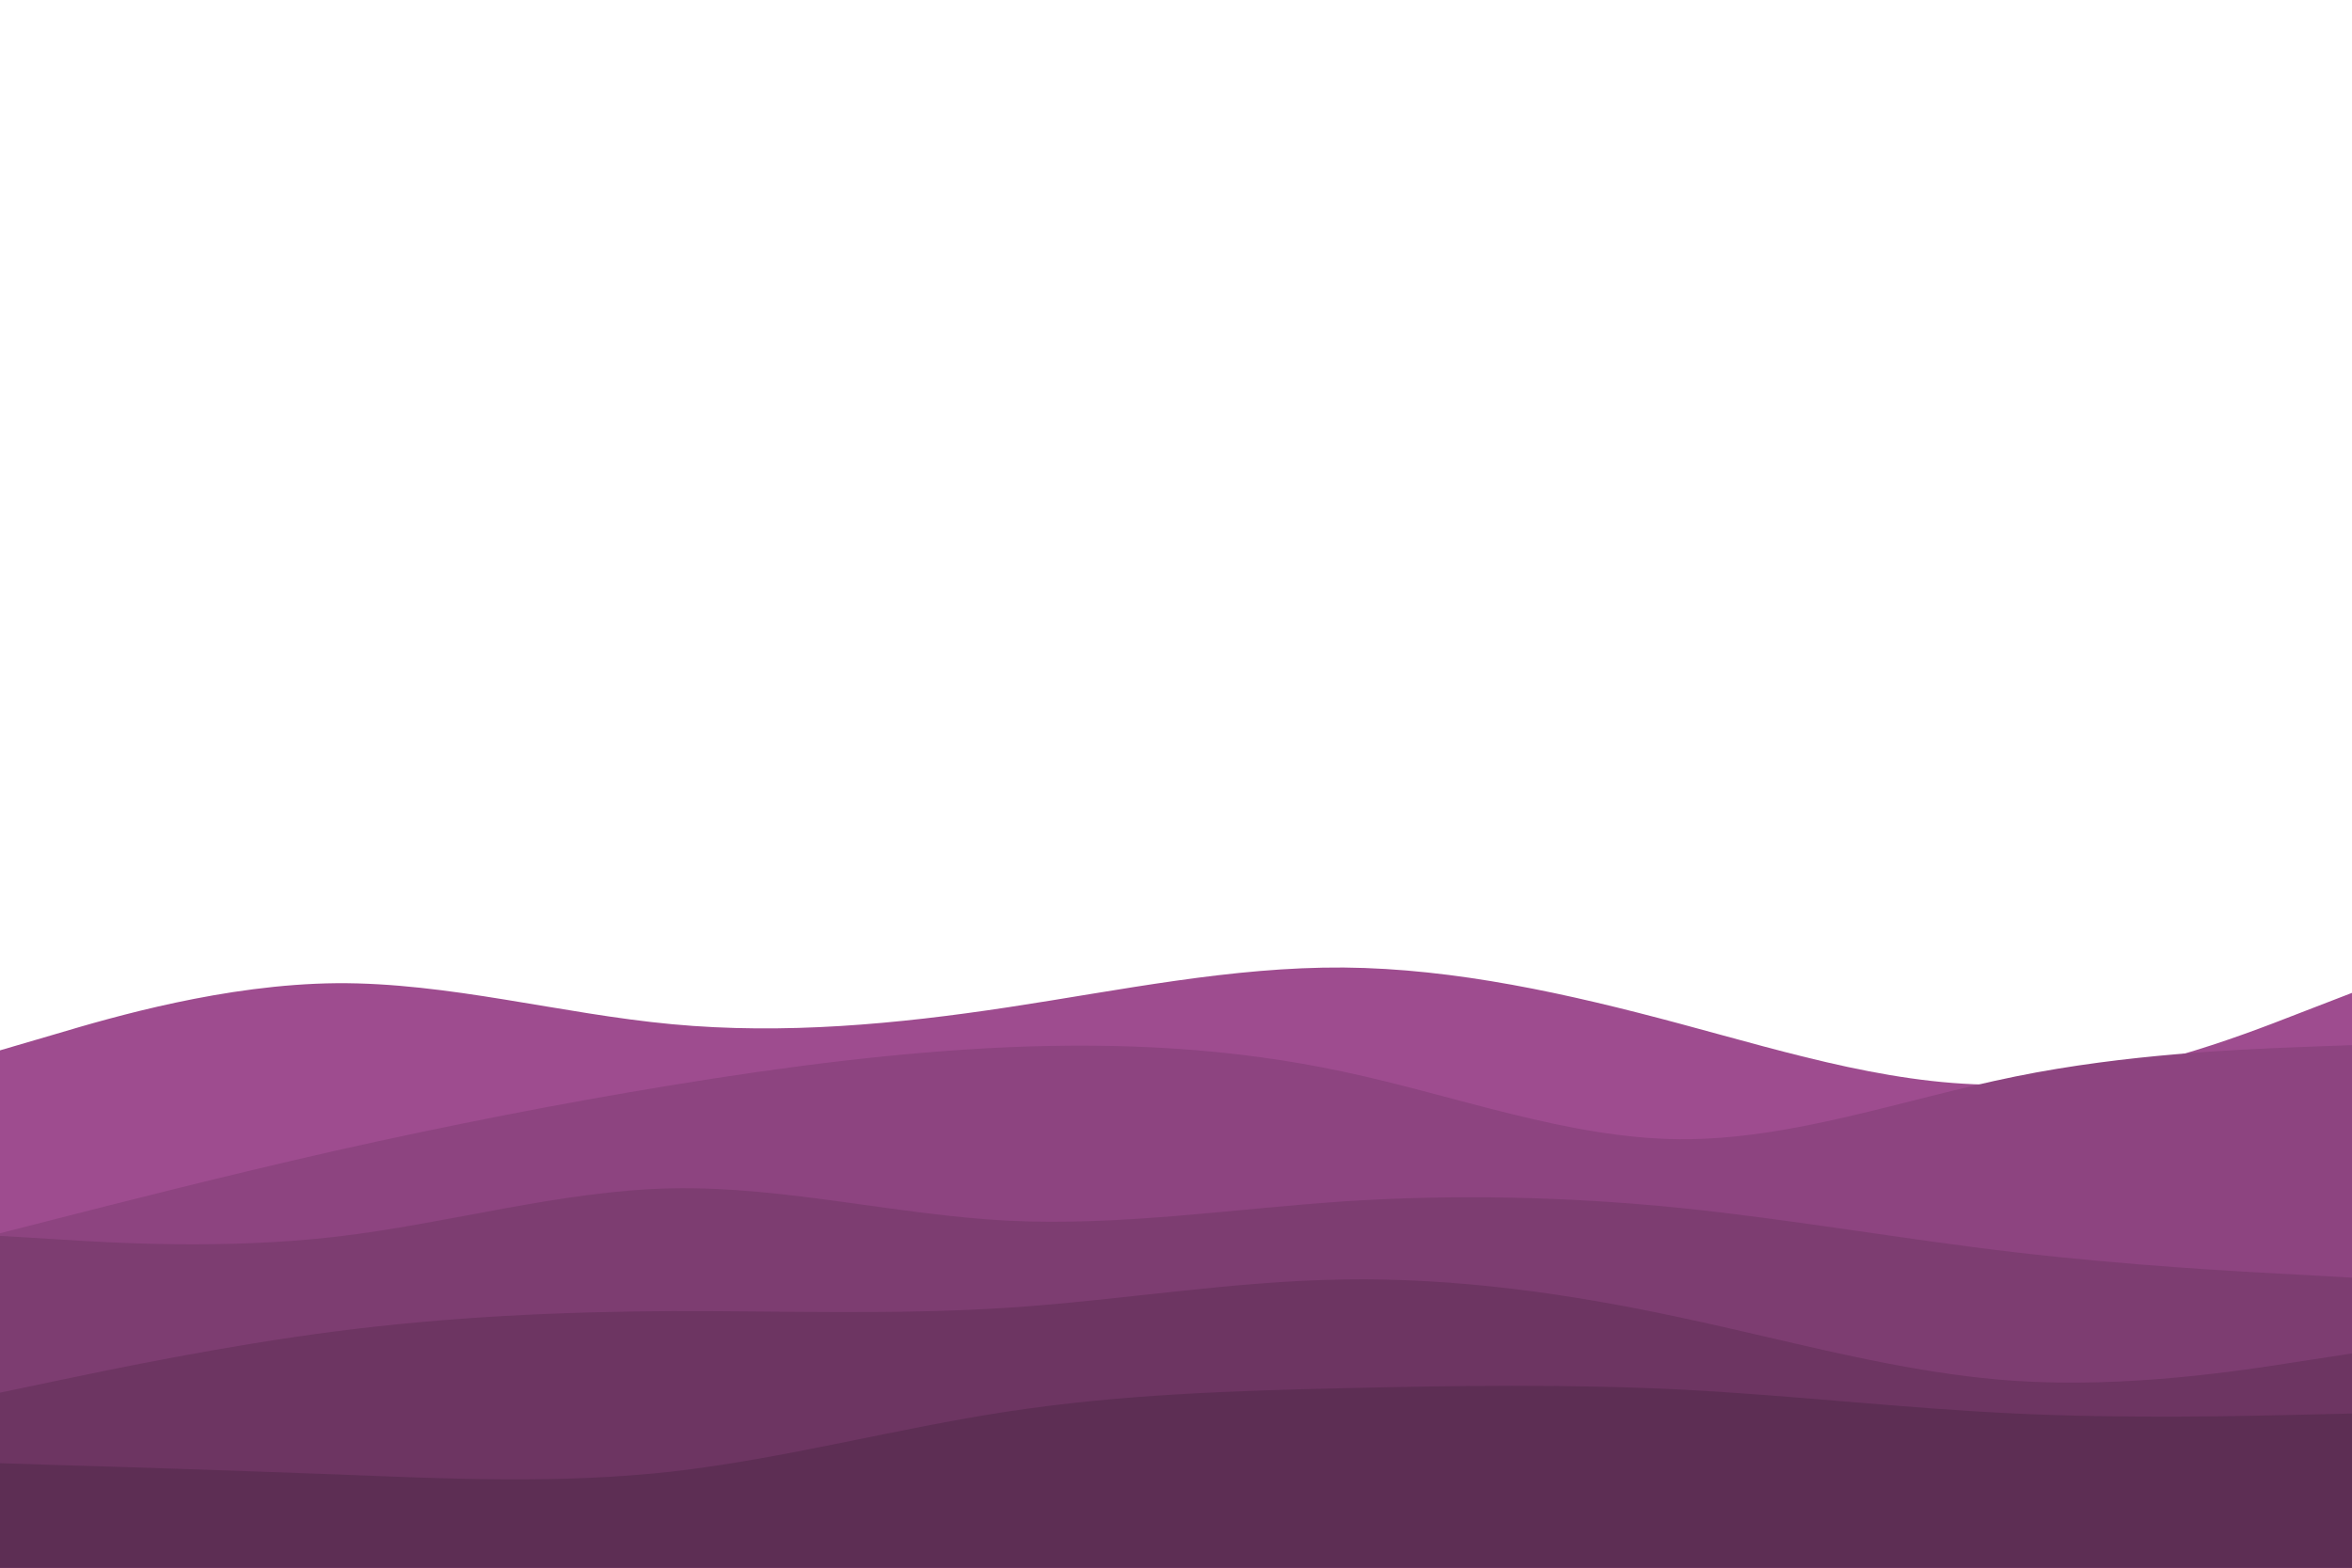 <svg id="visual" viewBox="0 0 900 600" width="900" height="600" xmlns="http://www.w3.org/2000/svg" xmlns:xlink="http://www.w3.org/1999/xlink" version="1.1"><path d="M0 402L21.5 395.7C43 389.3 86 376.7 128.8 376.3C171.7 376 214.3 388 257.2 392C300 396 343 392 385.8 385.5C428.7 379 471.3 370 514.2 370.3C557 370.7 600 380.3 642.8 391.8C685.7 403.3 728.3 416.7 771.2 415C814 413.3 857 396.7 878.5 388.3L900 380L900 601L878.5 601C857 601 814 601 771.2 601C728.3 601 685.7 601 642.8 601C600 601 557 601 514.2 601C471.3 601 428.7 601 385.8 601C343 601 300 601 257.2 601C214.3 601 171.7 601 128.8 601C86 601 43 601 21.5 601L0 601Z" fill="#9e4c8f"></path><path d="M0 472L21.5 466.5C43 461 86 450 128.8 440.3C171.7 430.7 214.3 422.3 257.2 415.3C300 408.3 343 402.7 385.8 400.8C428.7 399 471.3 401 514.2 410.2C557 419.3 600 435.7 642.8 436C685.7 436.3 728.3 420.7 771.2 412C814 403.3 857 401.7 878.5 400.8L900 400L900 601L878.5 601C857 601 814 601 771.2 601C728.3 601 685.7 601 642.8 601C600 601 557 601 514.2 601C471.3 601 428.7 601 385.8 601C343 601 300 601 257.2 601C214.3 601 171.7 601 128.8 601C86 601 43 601 21.5 601L0 601Z" fill="#8d4480"></path><path d="M0 473L21.5 474.3C43 475.7 86 478.3 128.8 473.3C171.7 468.3 214.3 455.7 257.2 454.8C300 454 343 465 385.8 467.2C428.7 469.3 471.3 462.7 514.2 459.8C557 457 600 458 642.8 462.3C685.7 466.7 728.3 474.3 771.2 479.3C814 484.3 857 486.7 878.5 487.8L900 489L900 601L878.5 601C857 601 814 601 771.2 601C728.3 601 685.7 601 642.8 601C600 601 557 601 514.2 601C471.3 601 428.7 601 385.8 601C343 601 300 601 257.2 601C214.3 601 171.7 601 128.8 601C86 601 43 601 21.5 601L0 601Z" fill="#7d3d71"></path><path d="M0 533L21.5 528.5C43 524 86 515 128.8 509.5C171.7 504 214.3 502 257.2 501.8C300 501.7 343 503.3 385.8 500.5C428.7 497.7 471.3 490.3 514.2 489.7C557 489 600 495 642.8 504.2C685.7 513.3 728.3 525.7 771.2 528.5C814 531.3 857 524.7 878.5 521.3L900 518L900 601L878.5 601C857 601 814 601 771.2 601C728.3 601 685.7 601 642.8 601C600 601 557 601 514.2 601C471.3 601 428.7 601 385.8 601C343 601 300 601 257.2 601C214.3 601 171.7 601 128.8 601C86 601 43 601 21.5 601L0 601Z" fill="#6d3562"></path><path d="M0 560L21.5 560.7C43 561.3 86 562.7 128.8 564.3C171.7 566 214.3 568 257.2 563.2C300 558.3 343 546.7 385.8 540.2C428.7 533.7 471.3 532.3 514.2 531.3C557 530.3 600 529.7 642.8 531.8C685.7 534 728.3 539 771.2 541C814 543 857 542 878.5 541.5L900 541L900 601L878.5 601C857 601 814 601 771.2 601C728.3 601 685.7 601 642.8 601C600 601 557 601 514.2 601C471.3 601 428.7 601 385.8 601C343 601 300 601 257.2 601C214.3 601 171.7 601 128.8 601C86 601 43 601 21.5 601L0 601Z" fill="#5d2e54"></path></svg>